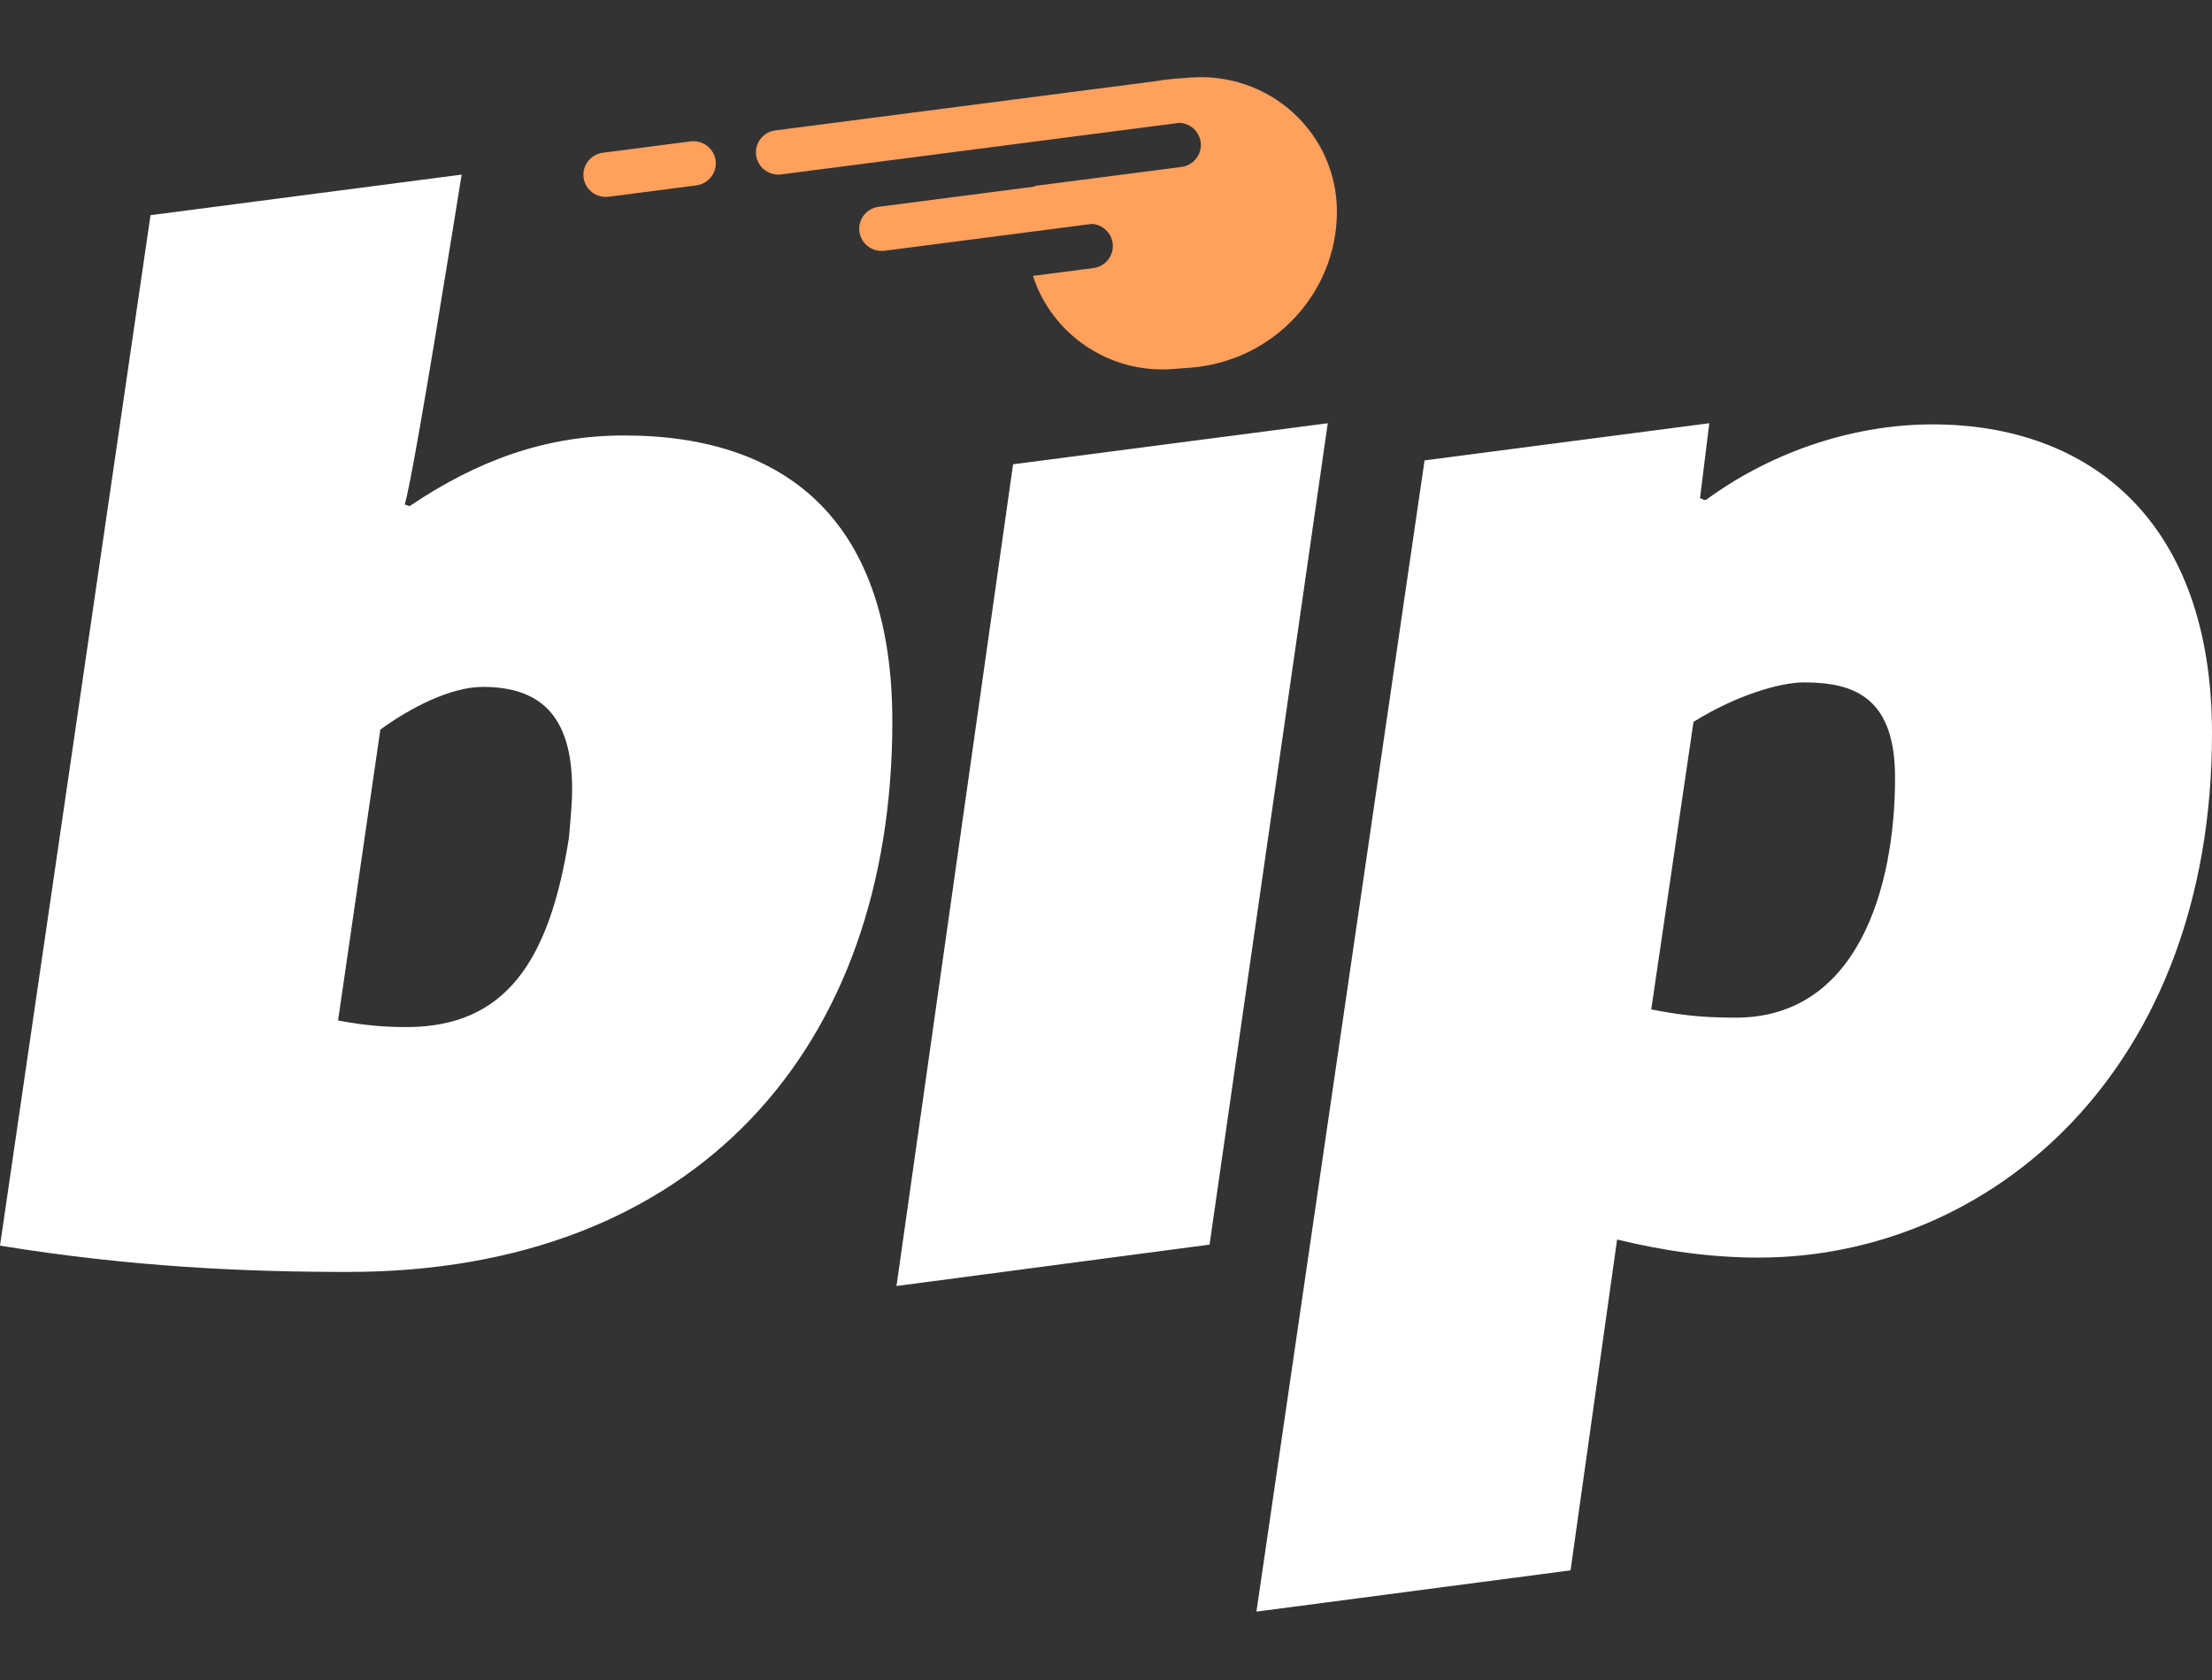 <?xml version="1.0" encoding="UTF-8"?>
<svg width="258px" height="196px" viewBox="0 0 258 196" version="1.1" xmlns="http://www.w3.org/2000/svg" xmlns:xlink="http://www.w3.org/1999/xlink">
    <rect x="0" y="0" width="258" height="196" fill="#333333" stroke="none"/>
    <!-- Generator: Sketch 57.1 (83088) - https://sketch.com -->
    <title>bip-logo-white</title>
    <desc>Created with Sketch.</desc>
    <g id="bip-logo-white" stroke="none" stroke-width="1" fill="none" fill-rule="evenodd">
        <g id="Group" transform="translate(0, 9)" fill-rule="nonzero">
            <g id="bip-logo">
                <path d="M66.352,88.765 C66.541,86.657 66.73,84.74 66.73,83.014 C66.73,74.196 62.751,71.129 56.306,71.129 C52.513,71.129 47.773,73.621 44.361,76.113 L39.432,110.045 C42.465,110.621 44.931,110.812 47.395,110.812 C58.959,110.812 64.077,103.144 66.354,88.765 L66.352,88.765 Z M53.846,11.365 C53.469,13.716 53.09,16.066 52.709,18.416 C49.612,37.537 47.778,48.014 47.205,49.848 L47.773,50.041 C55.736,44.673 63.697,41.798 72.797,41.798 C92.134,41.798 104.079,52.15 104.079,75.155 C104.079,113.304 81.14,139.376 40.569,139.376 C28.627,139.376 15.356,138.801 0,136.309 L16.877,20.744 L17.554,16.1 L53.846,11.367 L53.846,11.365 Z M154.867,40.372 L141.078,136.19 L104.564,141.017 L118.161,45.162 L154.866,40.372 L154.867,40.372 Z M166.158,44.706 L199.367,40.372 L198.283,49.133 C198.472,49.133 198.661,49.324 198.85,49.324 C199.041,49.324 199.23,49.133 199.23,49.133 C207.193,43.382 216.672,40.506 225.392,40.506 C243.781,40.506 258,51.816 258,76.547 C258,115.847 232.217,137.703 205.108,137.703 C199.609,137.703 194.112,136.935 188.613,135.593 L183.184,174.185 L146.547,179 L166.156,44.704 L166.158,44.706 Z M202.453,109.712 C216.672,109.712 221.032,94.567 221.032,81.723 C221.032,72.521 216.481,70.603 210.416,70.603 C207.572,70.603 202.453,72.139 197.524,75.205 L192.596,108.754 C195.629,109.329 198.093,109.713 202.453,109.713 L202.453,109.712 Z" id="Shape" fill="#FFFFFF"></path>
                <path d="M120.651,12.768 L120.675,12.693 L137.788,10.477 C139.222,10.29 140.231,8.991 140.042,7.576 C139.881,6.341 138.851,5.396 137.593,5.326 L91.122,11.345 C90.434,11.434 89.738,11.249 89.188,10.83 C88.638,10.412 88.279,9.795 88.19,9.115 C88.001,7.698 89.01,6.399 90.444,6.212 L134.815,0.466 C135.473,0.344 136.145,0.254 136.829,0.202 L136.893,0.197 L137.112,0.169 C137.251,0.151 137.392,0.144 137.532,0.148 L138.848,0.047 C143.253,-0.291 147.602,1.201 150.845,4.163 C154.089,7.126 155.933,11.291 155.934,15.653 C155.934,25.204 148.492,33.149 138.848,33.891 L136.829,34.047 C129.339,34.623 122.659,29.963 120.483,23.183 L127.521,22.271 C128.954,22.083 129.963,20.785 129.775,19.369 C129.614,18.141 128.594,17.198 127.342,17.121 L103.169,20.252 C102.481,20.34 101.785,20.154 101.235,19.736 C100.686,19.318 100.327,18.701 100.238,18.021 C100.05,16.606 101.058,15.308 102.491,15.12 L120.651,12.768 Z M80.535,7.495 C81.223,7.407 81.919,7.592 82.469,8.011 C83.018,8.429 83.377,9.046 83.466,9.726 C83.654,11.141 82.645,12.44 81.211,12.627 L70.997,13.95 C70.309,14.038 69.613,13.853 69.064,13.434 C68.514,13.016 68.155,12.399 68.067,11.719 C67.878,10.304 68.886,9.006 70.319,8.818 L80.535,7.495 L80.535,7.495 Z" id="Shape" fill="#FFA05D"></path>
            </g>
        </g>
    </g>
</svg>